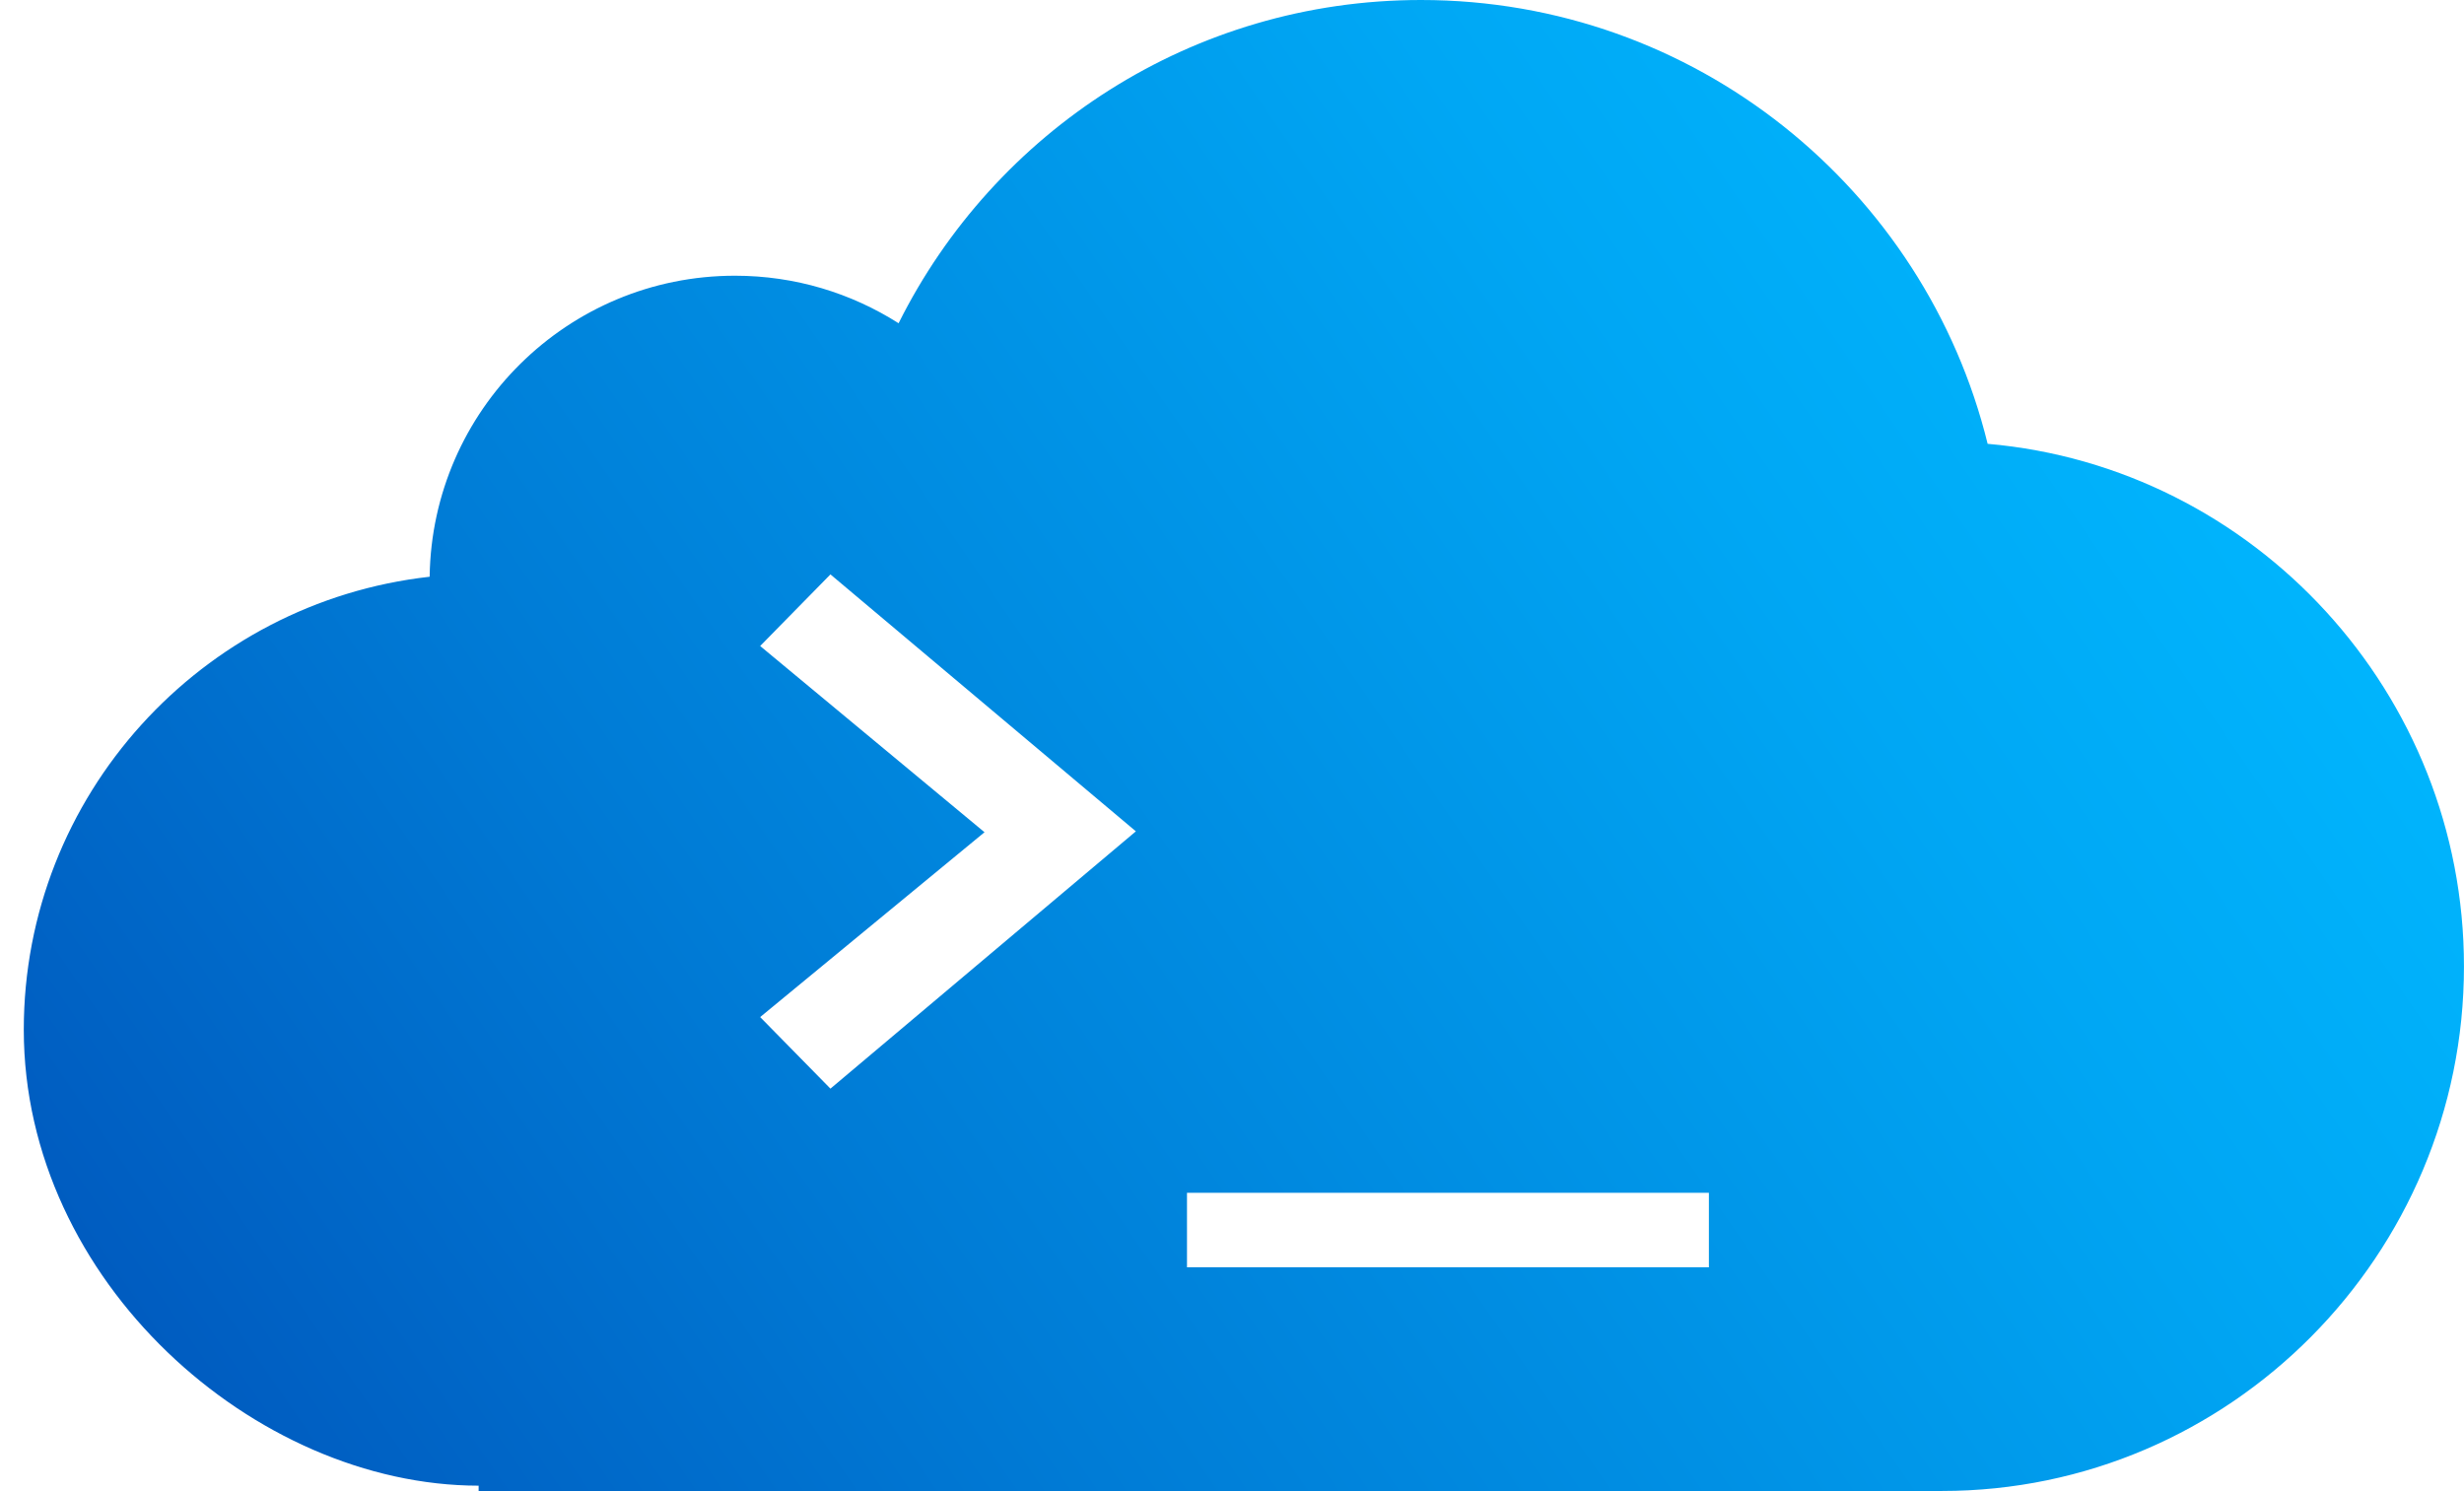 <?xml version="1.0" encoding="utf-8"?>
<!-- Generator: Adobe Illustrator 16.0.4, SVG Export Plug-In . SVG Version: 6.00 Build 0)  -->
<!DOCTYPE svg PUBLIC "-//W3C//DTD SVG 1.1//EN" "http://www.w3.org/Graphics/SVG/1.1/DTD/svg11.dtd">
<svg version="1.1" id="Layer_1" xmlns="http://www.w3.org/2000/svg" xmlns:xlink="http://www.w3.org/1999/xlink" x="0px" y="0px"
	 width="66.095px" height="40px" viewBox="0 0 66.095 40" enable-background="new 0 0 66.095 40" xml:space="preserve">
<linearGradient id="SVGID_1_" gradientUnits="userSpaceOnUse" x1="5.602" y1="45.203" x2="60.214" y2="7.551">
	<stop  offset="0" style="stop-color:#004EBC"/>
	<stop  offset="0.033" style="stop-color:#0059BE"/>
	<stop  offset="0.345" style="stop-color:#007CD6"/>
	<stop  offset="0.779" style="stop-color:#00A7F4"/>
	<stop  offset="1" style="stop-color:#00B8FF"/>
</linearGradient>
<path fill="url(#SVGID_1_)" d="M53.317,11.907C51.639,5.072,45.471,0,38.116,0C31.98,0,26.67,3.531,24.104,8.672
	c-1.27-0.807-2.773-1.275-4.389-1.275c-4.485,0-8.128,3.605-8.19,8.076c-6.11,0.682-10.887,5.862-10.887,12.153
	c0,6.753,6.201,12.228,12.201,12.232V40h39.213c0,0,0.03,0,0.039,0c7.733,0,14.003-6.34,14.003-14.073
	C66.095,18.606,60.477,12.529,53.317,11.907z M22.276,29.206l-1.885-1.92l6.018-4.959l-6.018-4.996l1.885-1.921l8.193,6.893
	L22.276,29.206z M45.84,34h-14v-2h14V34z"/>
</svg>
